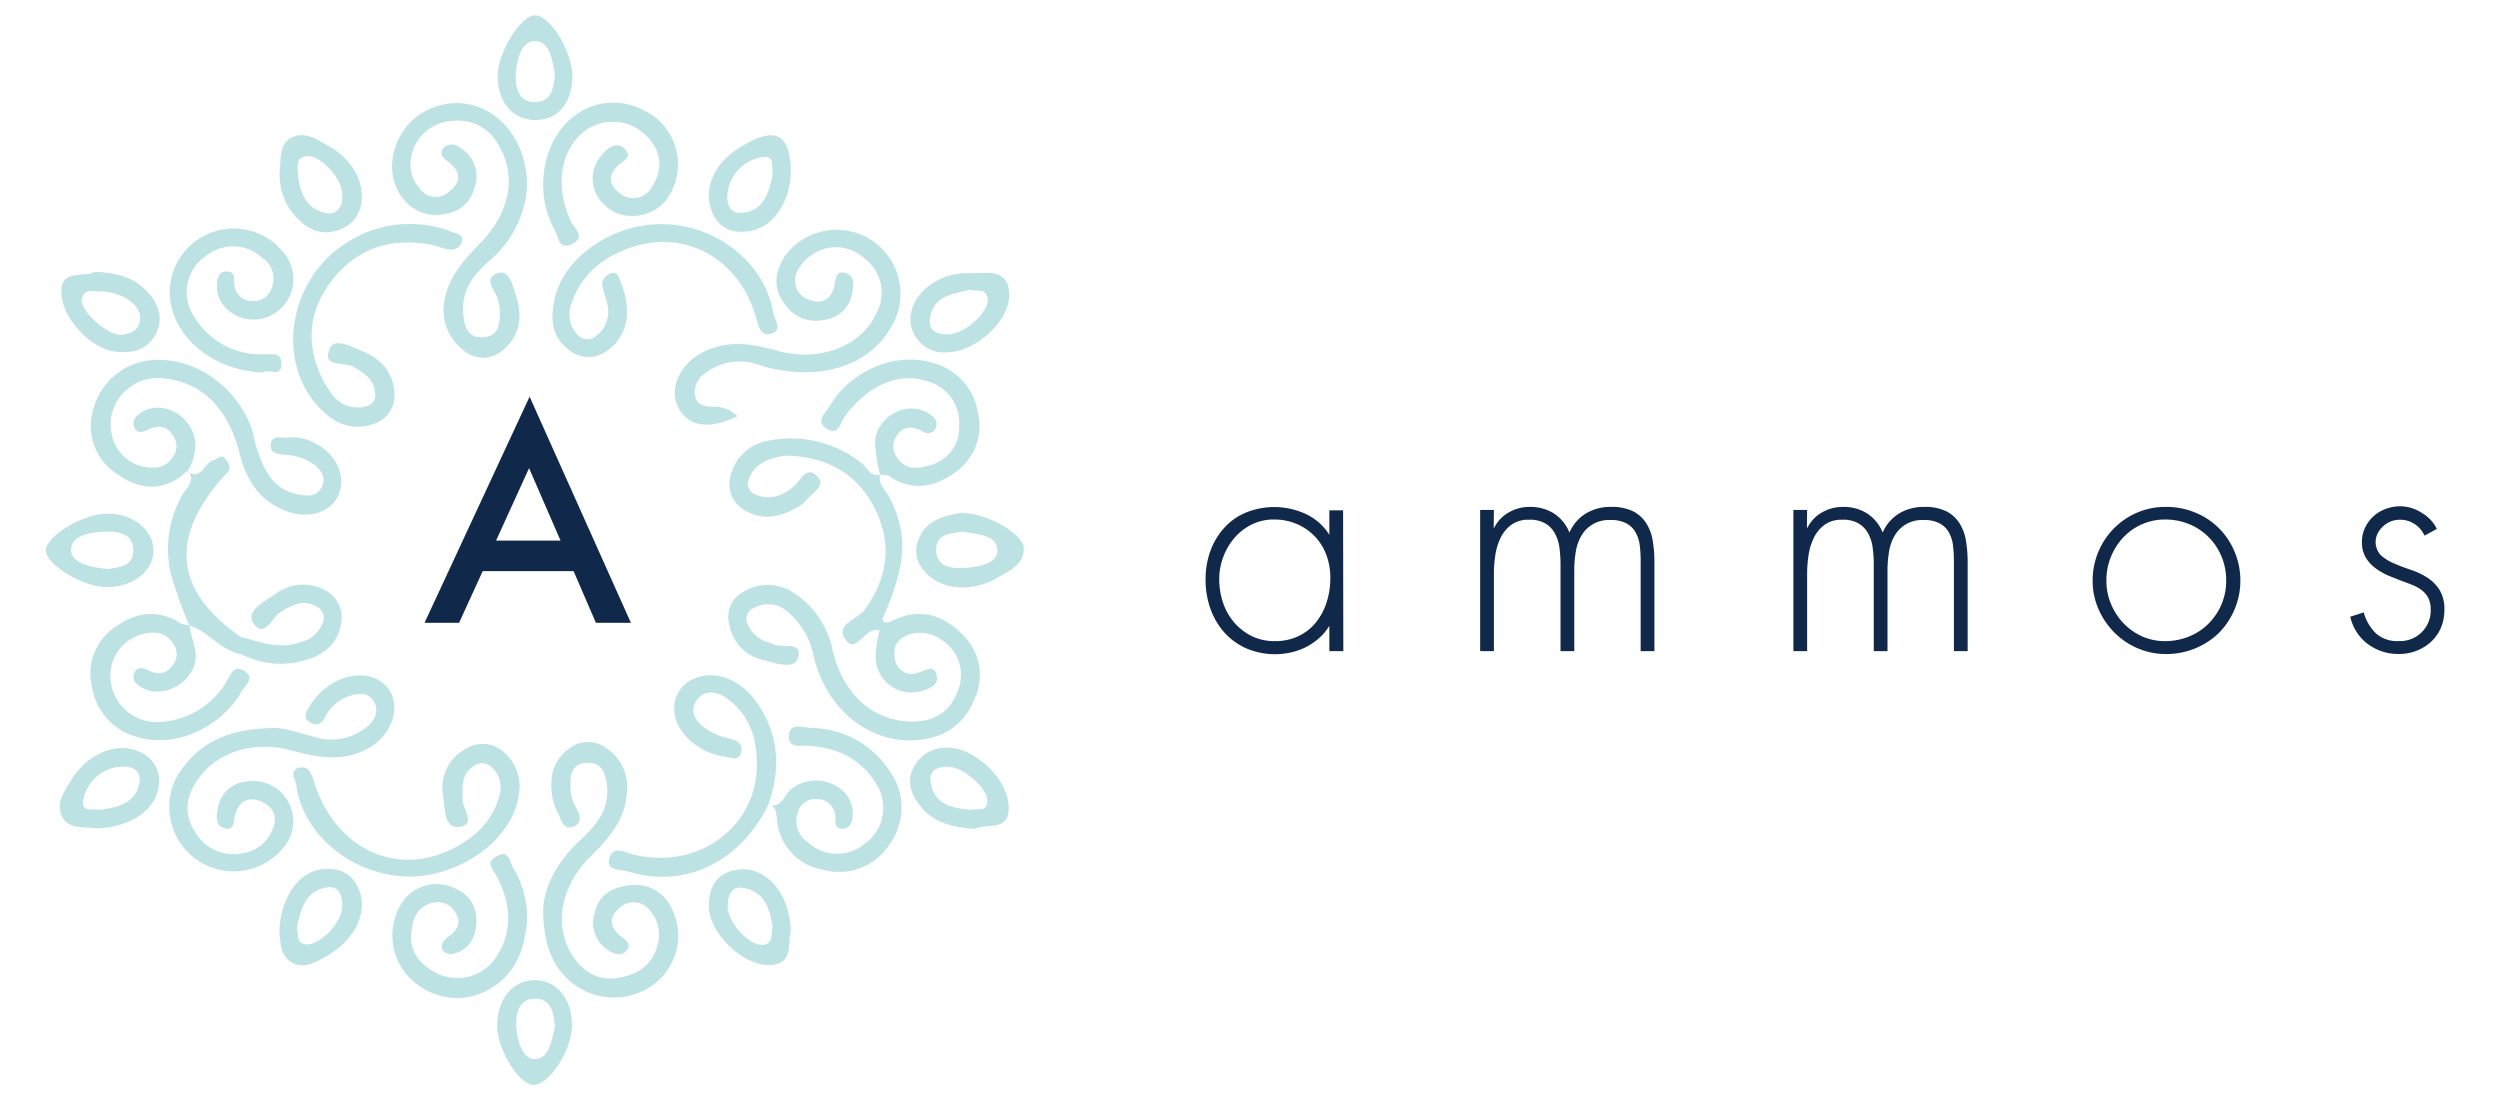 <svg id="Layer_1" data-name="Layer 1" xmlns="http://www.w3.org/2000/svg" viewBox="0 0 327.23 144"><defs><style>.cls-1{isolation:isolate;}.cls-2{fill:#10294b;}.cls-3{fill:#bde2e4;}</style></defs><title>logo-shop-ammos</title><g id="Group_236" data-name="Group 236"><g id="Group_168" data-name="Group 168"><g id="A" class="cls-1"><g class="cls-1"><path class="cls-2" d="M75.08,74.76H63.18l-3.09,6.76H55.57l13.75-29.6,13.26,29.6H78Zm-1.71-4-4.12-9.48-4.32,9.48Z"/></g></g><g id="Group_155" data-name="Group 155"><g id="Path_5405" data-name="Path 5405"><path class="cls-3" d="M115.19,62.1c-.29,1.39.88,2.2,1.39,3.3,2.28,4.76,2.06,8.5-1.1,15.69.29.58.74.43,1.18.22,3.52-1.76,6.61-1,9.33,1.75a7.38,7.38,0,0,1,1.54,8.51c-1.47,3.51-4.26,5.2-8.08,5.34-6,.15-11.24-4.18-12.93-10.92a10,10,0,0,0-3.38-5.86,3.78,3.78,0,0,0-4.41-.58,1.54,1.54,0,0,0-1,1.75,4.2,4.2,0,0,0,3.09,2.86c.15.08.22.08.37.15,1.17.58,3.82-.44,3.3,1.69-.44,1.75-2.94.8-4.41.43a5.77,5.77,0,0,1-4.62-4.69,3.68,3.68,0,0,1,1.69-4.18,6.1,6.1,0,0,1,6.9.15,11.62,11.62,0,0,1,4.93,7.4c1.32,5.5,4.84,8.87,9.55,9.31,3.08.29,5.66-.87,6.76-3.81a5.39,5.39,0,0,0-2-6.82,4.78,4.78,0,0,0-3.82-.87c-1.69.37-2.64,1.47-2.35,3.15a2.25,2.25,0,0,0,2.35,2.14,2.39,2.39,0,0,0,.88-.23c1-.3,2-1,2.28.51.22,1.17-.88,1.61-1.83,1.91a4.7,4.7,0,0,1-6.18-4.77,16.06,16.06,0,0,1,.52-3.15c-2-.44-3,3.08-4.34,1.39-1.76-2.12,1.47-2.78,2.43-4.1,2.94-4.18,3.6-8.51,1.32-13.12s-6.17-6.75-11.17-7a5.76,5.76,0,0,0-1.1.07c-1.91.37-3.53,1-4.26,3a1.52,1.52,0,0,0,.84,2,1.27,1.27,0,0,0,.18.06c1.92.73,3.53.07,5-1.25.81-.73,1.54-2.56,2.87-1.24s-.66,2.2-1.33,3.15a4.61,4.61,0,0,1-1.46,1.1c-2.28,1.25-4.63,1.61-6.91.07a3.85,3.85,0,0,1-1.62-4.18,6.09,6.09,0,0,1,5.07-4.76,14.8,14.8,0,0,1,12.35,3.15c.51.51,1,1.61,2.13,1.32Z"/></g><g id="Path_5406" data-name="Path 5406"><path class="cls-3" d="M71.1,119.13c.08-3.08,1.84-6.38,4.85-9.16,2-1.84,3.75-3.89,3.53-6.89-.15-1.62-.59-3.37-2.72-3.23s-2.2,2-2.06,3.59a4.8,4.8,0,0,0,.59,2.06c.59,1,1.1,2.2-.29,2.71s-1.54-1.1-2.06-2a6.83,6.83,0,0,1-.66-2c-.37-2.42.08-4.7,2.21-6.23a4,4,0,0,1,4.84-.08,6.09,6.09,0,0,1,2.72,6c-.29,3.37-2.28,5.79-4.63,8.07-3.89,3.81-4.92,8.65-2.79,12.6C76,127,78.08,128.44,80.87,128c2.58-.37,4.56-1.69,5.22-4.4a4.73,4.73,0,0,0-1-4.4,2.63,2.63,0,0,0-3.65-.64l-.25.2c-1.4,1.1-1.54,2.42-.07,3.67.73.58,1.83,1.24.66,2.2-.81.66-1.84,0-2.65-.59a4.27,4.27,0,0,1-1.25-4.69c.52-2.12,2.14-3.15,4.27-3.44a5.22,5.22,0,0,1,5.58,2.64,7.92,7.92,0,0,1-2.64,10.62,8.77,8.77,0,0,1-11.54-1.83C72,125.58,71.1,122.79,71.1,119.13Z"/></g><g id="Path_5407" data-name="Path 5407"><path class="cls-3" d="M69,24.43a13.94,13.94,0,0,1-5,9.75c-2,1.76-3.52,3.74-3.38,6.59.08,1.69.45,3.45,2.5,3.38,2.35-.08,2.35-2,2.28-3.82a5.69,5.69,0,0,0-.22-1.09c-.29-1.25-2.2-2.94.15-3.52,1.39-.37,1.83,1.83,2.27,3.15.81,2.64.45,5.13-1.83,7a3.83,3.83,0,0,1-5.07,0A6.64,6.64,0,0,1,58.24,39c.67-3.08,2.65-5.14,4.71-7.26,3.82-4,4.7-8.72,2.35-12.68a6,6,0,0,0-6.11-3.23,5.72,5.72,0,0,0-5.29,4.4,4.76,4.76,0,0,0,1,4.4,2.56,2.56,0,0,0,3.57.7,3.75,3.75,0,0,0,.33-.26c1.47-1.1,1.61-2.42.14-3.67-.8-.66-1.83-1.32-.66-2.2.81-.66,1.84-.07,2.65.66a4.24,4.24,0,0,1,1.17,4.69A4.46,4.46,0,0,1,58.24,28a5.36,5.36,0,0,1-5.51-2.06c-2.79-3.44-1.25-9.23,3-11.43C62.14,11.24,69,16.22,69,24.43Z"/></g><g id="Path_5408" data-name="Path 5408"><path class="cls-3" d="M35.4,95.31c1.54-.15,3.67.58,5.8,1.17a7.34,7.34,0,0,0,6.61-1.17c1.18-.88,1.91-2.13,1.11-3.52s-2.43-1-3.68-.51a5.67,5.67,0,0,0-2.79,2.78,1.24,1.24,0,0,1-1.65.6,1,1,0,0,1-.26-.16c-.88-.51-.51-1.25-.15-1.83a8.85,8.85,0,0,1,3-3.15c2.86-1.76,6.09-1.4,7.56.8s.44,5.72-2.5,7.48c-3.3,2-6.76,1.39-10.28.44-5.07-1.39-9.92.22-12.42,4-1.4,2.12-1.69,4.32-.29,6.52a5.77,5.77,0,0,0,6.24,2.93A4.87,4.87,0,0,0,35.47,109c.88-1.61.66-3.15-1.1-4s-3.09-.22-3.6,1.69c-.22.8-.08,2-1.25,1.76-1.47-.3-1.18-1.69-1-2.72a4.14,4.14,0,0,1,3.82-3.44,5.27,5.27,0,0,1,6,4.47,5.34,5.34,0,0,1-1,3.89,8.42,8.42,0,0,1-14.18-9,.75.75,0,0,1,.07-.12C25.91,97.21,29.81,95.45,35.4,95.31Z"/></g><g id="Path_5409" data-name="Path 5409"><path class="cls-3" d="M24.52,61.59c-2.79,2.79-6,2.64-9,.58a7.46,7.46,0,0,1-3.31-8.57,8.62,8.62,0,0,1,7.57-6.45c5.43-.52,11,3.22,13.08,8.72.44,1.17.51,2.42,1,3.52.81,2.34,2.06,4.54,4.63,5.2,1.4.37,3.16.66,3.75-1.17.44-1.47-.74-2.49-2-3.15a7.49,7.49,0,0,0-2.79-.73c-1.1-.08-2.2-.22-2-1.47s1.54-.66,2.35-.81a6,6,0,0,1,3.53.81c2.71,1.39,4,4.32,3,6.67s-4,3.3-6.9,2.13c-3.53-1.32-5.22-4.11-6.1-7.63-1.47-5.79-4.92-9.16-9.62-9.67a6.21,6.21,0,0,0-7.13,4.84c-.52,3.3,1.25,6,4.19,6.67,1.54.29,2.94.22,3.89-1.32a2.3,2.3,0,0,0,0-2.71c-.88-1.47-2.13-1.4-3.45-.74-.74.37-1.47.37-1.69-.58s.44-1.32,1-1.76c2.79-1.76,6.76.51,7.05,4a6.45,6.45,0,0,1-1.1,3.81Z"/></g><g id="Path_5410" data-name="Path 5410"><path class="cls-3" d="M96.52,54.48c-3.67,1.76-6.24,1.39-7.64-.95s-.07-5.72,2.94-7.33c3.24-1.76,6.54-1.25,9.92-.29,5.51,1.54,11-.59,12.93-4.84a5.59,5.59,0,0,0-1.54-7.26,5.47,5.47,0,0,0-7-.36,5.24,5.24,0,0,0-1.69,1.9,2.66,2.66,0,0,0,.9,3.64,2.9,2.9,0,0,0,.57.25c1.69.66,2.86-.07,3.3-1.76.22-.87.08-2.27,1.62-1.68,1.1.43.88,1.61.73,2.56a4.28,4.28,0,0,1-3.74,3.52,4.91,4.91,0,0,1-5.14-2.13c-1.55-2-1.25-4.1,0-6.15A8.37,8.37,0,0,1,117,42.17c-2,3.89-5.37,5.87-9.63,6.45a19.82,19.82,0,0,1-8.3-.95A7.37,7.37,0,0,0,92.12,49,2.85,2.85,0,0,0,91,51.92c.29,1.17,1.32,1.32,2.35,1.32A4.25,4.25,0,0,1,96.52,54.48Z"/></g><g id="Path_5411" data-name="Path 5411"><path class="cls-3" d="M53.69,114.73c-7.35,0-14-5.28-14.92-12-.07-.73-1.1-2,.59-2.27,1.1-.15,1.4.8,1.76,1.9,2.72,8.72,10.73,12.54,18.3,8.66,2.79-1.47,5-3.52,5.88-6.67a3.65,3.65,0,0,0-1-4,1.78,1.78,0,0,0-2.05-.22c-1.55.81-1.77,2.2-1.7,3.74,0,.15.08.22,0,.37-.29,1.39,2,3.66-.44,4-2.13.22-1.83-2.71-2.13-4.25A5.73,5.73,0,0,1,61,98a4.11,4.11,0,0,1,4.85.37,5.9,5.9,0,0,1,2,5.94C67,109.82,60.45,114.65,53.69,114.73Z"/></g><g id="Path_5412" data-name="Path 5412"><path class="cls-3" d="M54.35,29.34a14.45,14.45,0,0,1,4.77,1c.59.22,1.62.36,1.33,1.31a1.48,1.48,0,0,1-1.77,1c-.81-.15-1.61-.52-2.49-.66-5.14-.88-9.48.51-12.72,4.69s-3.52,8.72-1,13.42c.29.51.66,1,1,1.53A4.09,4.09,0,0,0,48,53.16a1.46,1.46,0,0,0,1.1-1.68C49,49.64,47.66,48.84,46.27,48c-1.18-.66-4.11.15-3.16-2.27.66-1.69,2.94-.29,4.26.22,2.57,1,4.26,2.93,4.26,5.79a3.89,3.89,0,0,1-2.94,3.81c-2.79.88-5.07-.22-6.9-2.2-5.88-6.16-3.9-17.15,3.89-21.77A15,15,0,0,1,54.35,29.34Z"/></g><g id="Path_5413" data-name="Path 5413"><path class="cls-3" d="M86.68,29.34c7.13.07,13.45,5.06,14.54,11.65.15.81,1.33,2.35-.44,2.72-1.32.22-1.47-1-1.83-2.2-2.21-7.7-9.33-11.58-16.46-9.09-3.53,1.25-6.25,3.37-7.57,7a3.93,3.93,0,0,0,.74,4.47A1.71,1.71,0,0,0,78,44a3.93,3.93,0,0,0,1.47-4.25c-.15-.73-.37-1.39-.59-2.13s.15-1.39.88-1.75c1.11-.59,1.25.58,1.47,1a9.72,9.72,0,0,1,.81,3.52A6,6,0,0,1,79,46.2a4,4,0,0,1-4.49-.37c-2.13-1.54-2.49-3.81-2-6.23C73.38,34,79.92,29.27,86.68,29.34Z"/></g><g id="Path_5414" data-name="Path 5414"><path class="cls-3" d="M100.57,105.35c-3.75,7.55-10.95,11-18.37,8.72-1-.29-2.94-.07-2.43-1.76s2.06-.73,3.16-.44c9.33,2.2,17.34-4.69,16-13.85a9.12,9.12,0,0,0-3.67-6.52c-1.33-1-3.16-1.4-4.19.36-.88,1.54.22,2.79,1.54,3.67a9.35,9.35,0,0,0,2.65,1.1c1.1.22,2,.58,1.76,1.83s-1.4.66-2.13.58c-3.38-.44-6.47-3.15-6.62-5.93A4.13,4.13,0,0,1,91,88.78c2.71-1.1,6,.15,8.15,3.3,2.8,4.1,3.09,8.58,1.4,13.27Z"/></g><g id="Path_5415" data-name="Path 5415"><path class="cls-3" d="M100.57,105.35h0c1.83.51,2.05-1.39,3.08-2.13a5.24,5.24,0,0,1,5.88-.29,4,4,0,0,1,2.06,4c-.08.81-.37,1.47-1.25,1.54s-1-.52-1-1.25a2.42,2.42,0,0,0-2.18-2.63h-.24a2.38,2.38,0,0,0-2.5,1.76,3.33,3.33,0,0,0,1.32,3.89,5.61,5.61,0,0,0,7.42.22,5.77,5.77,0,0,0,1.54-7.84c-2-3.3-5.07-4.77-8.89-5-1-.07-2.57.37-2.57-1.24.07-1.84,1.84-1.18,2.79-1.1A12.48,12.48,0,0,1,116.51,101a8.13,8.13,0,0,1-.15,9.61,7.79,7.79,0,0,1-8.67,3.22,7.21,7.21,0,0,1-6-6.89C101.52,106.3,101.59,105.5,100.57,105.35Z"/></g><g id="Path_5416" data-name="Path 5416"><path class="cls-3" d="M71.1,24c.15-8.21,7.2-12.9,13.52-9.38a7.8,7.8,0,0,1,3.22,10.53,7.64,7.64,0,0,1-.72,1.12c-1.91,2.35-5.8,2.71-7.86.66a4.59,4.59,0,0,1-.65-6.44l.13-.15c.74-1,2.06-1.91,3.09-.81s-.37,1.54-1,2.2c-1.39,1.32-1,2.71.44,3.66a2.74,2.74,0,0,0,3.86-.6,2.65,2.65,0,0,0,.26-.42c1.61-2.57,1-5-1.1-6.89a6.15,6.15,0,0,0-8.6.44c-2.5,2.64-2.86,6.89-1,11,.44.95,2.05,2.05.22,3s-1.84-1.1-2.36-1.91A12.32,12.32,0,0,1,71.1,24Z"/></g><g id="Path_5417" data-name="Path 5417"><path class="cls-3" d="M24.81,81.89c.22,1.91,1.4,3.67.44,5.64-1.17,2.57-4.56,3.82-6.76,2.42-.66-.44-1.25-.87-.95-1.76s1-.87,1.76-.51c1.4.73,2.57.58,3.45-.8a2.31,2.31,0,0,0-.14-2.72c-1-1.46-2.43-1.54-3.9-1.17a5.62,5.62,0,0,0-4.19,6.38,6.09,6.09,0,0,0,6.54,5.13,10.81,10.81,0,0,0,8.67-5.43c.52-.8.81-2,2.14-1.32,1.61.88.29,1.91-.22,2.72-2.72,4.76-8.6,7.4-13.38,6.08A8.13,8.13,0,0,1,12,89.66,7.27,7.27,0,0,1,15.19,82c2.71-1.91,5.58-2.28,8.52-.37a6,6,0,0,0,1.1.22Z"/></g><g id="Path_5418" data-name="Path 5418"><path class="cls-3" d="M115.19,62.1h0a20.33,20.33,0,0,1-.66-4.25c.22-3.44,4.33-5.49,7-3.74.66.44,1.25.88,1,1.76s-1.11,1-1.77.59c-1.39-.74-2.57-.74-3.45.66a2.43,2.43,0,0,0,.07,2.71c1,1.54,2.43,1.61,3.9,1.17a5.09,5.09,0,0,0,4.26-5.2,5.6,5.6,0,0,0-4.34-5.94c-3.67-1.17-7.71.66-10.65,4.69-.59.81-.81,2.49-2.28,1.61-1.69-1-.15-2.12.37-3.08,2.71-4.54,8.45-7,13.22-5.64A8,8,0,0,1,128,54a7.42,7.42,0,0,1-3.23,8c-2.72,1.9-5.66,2.27-8.52.22C115.92,62.18,115.56,62.18,115.19,62.1Z"/></g><g id="Path_5419" data-name="Path 5419"><path class="cls-3" d="M69,120.37c-.29,3.82-1.47,7.19-5.07,9.17a8.34,8.34,0,0,1-8.74-.3,7.94,7.94,0,0,1-2.72-10.84,5.41,5.41,0,0,1,7.05-2.13c2.43,1,3.24,3.22,2.65,5.79a3.79,3.79,0,0,1-2,2.49c-.67.29-1.47.58-2.06,0s-.22-1.32.44-1.83c1.25-.88,2-1.84,1-3.38a2.6,2.6,0,0,0-2.5-1.24,3.34,3.34,0,0,0-3,2.78c-.81,2.93.36,5,2.86,6.38A6.12,6.12,0,0,0,65,125.21c2.2-3.45,1.83-7,.07-10.41-.52-1-1.62-1.91-.07-2.71,1.61-1,1.76.8,2.2,1.54A12.75,12.75,0,0,1,69,120.37Z"/></g><g id="Path_5420" data-name="Path 5420"><path class="cls-3" d="M34.44,48.76c-5.59-.22-10.22-3.37-11.76-7.77a8.36,8.36,0,0,1,14.62-7.7,5.32,5.32,0,0,1-.73,7.26,5.12,5.12,0,0,1-7-.22A4.11,4.11,0,0,1,28.41,37c.07-.81.37-1.47,1.25-1.47s1,.59,1,1.25a2.41,2.41,0,0,0,2.17,2.63h.25a2.45,2.45,0,0,0,2.5-1.76,3.21,3.21,0,0,0-1.25-3.89,5.61,5.61,0,0,0-7.42-.22,5.71,5.71,0,0,0-1.54,7.84,10.17,10.17,0,0,0,8.89,5c1,.07,2.57-.44,2.57,1.17C36.93,49.64,35,48.1,34.44,48.76Z"/></g><g id="Path_5421" data-name="Path 5421"><path class="cls-3" d="M24.81,81.89h0a50.16,50.16,0,0,1-2.5-7,14.36,14.36,0,0,1,1.55-10.11c.51-.95,1.83-1.83.73-3.15l-.07.14c1.91,1.1,2.2-1.24,3.45-1.54.51-.14,1-.87,1.54-.14.52.58.81,1.24.15,1.9a3.58,3.58,0,0,0-.51.52c-7.06,8-6.25,15,2.57,21-.08.73-.15,1.47-.22,2.13C28.78,85.05,27.24,82.63,24.81,81.89Z"/></g><g id="Path_5422" data-name="Path 5422"><path class="cls-3" d="M12.47,108.43c-1.33-.3-3.46.22-4.34-1.54s.29-3.3,1.18-4.77c2-3.3,5.8-5.05,8.67-3.81a4.09,4.09,0,0,1,2.71,5C20.11,106.23,16.8,108.35,12.47,108.43Zm.66-2.42c2.35-.37,4.77-.88,5.14-3.74.22-1.54-1.1-2-2.5-1.91a5.31,5.31,0,0,0-4.85,4.26C10.48,106.45,12.25,105.79,13.13,106Z"/></g><g id="Path_5423" data-name="Path 5423"><path class="cls-3" d="M127.6,108.5c-2.94-.22-5.51-.81-7.27-3.15-1.17-1.54-1.69-3.3-.66-5.06a4.76,4.76,0,0,1,4.56-2.42c3.45.15,7.56,4,7.79,7.55S129.15,107.69,127.6,108.5Zm-.36-2.49c.58-.29,1.91.44,2-1.17s-3.16-4.48-5.14-4.48c-1.39,0-2.57.44-2.27,2.06.44,2.86,2.71,3.37,5.36,3.59Z"/></g><g id="Path_5424" data-name="Path 5424"><path class="cls-3" d="M125.62,67.16h.59c3,.07,7.71,2.71,7.79,4.55.07,2.19-1.91,3-3.38,3.88-3.31,2-7.42,1.62-9.48-.66a3.9,3.9,0,0,1-.88-4.39C121.21,68.11,123.49,67.53,125.62,67.16Zm.37,2.42c-1.69.22-3.53.37-3.45,2.49s1.91,2.35,3.52,2.27c1.84-.07,4.49-.51,4.49-2.27,0-2.12-2.72-2.12-4.56-2.49Z"/></g><g id="Path_5425" data-name="Path 5425"><path class="cls-3" d="M124,46.12a4.44,4.44,0,0,1-4.83-4c0-.13,0-.25,0-.37.07-3.3,3.6-6.16,7.93-6,1.91.07,4.85-.74,5,2.71S127.75,46.05,124,46.12Zm3-8.21c-2.35.59-5,.81-5.29,4-.15,1.54,1.17,1.91,2.57,1.84,2.06-.08,5.22-3,5-4.62-.16-1.39-1.4-1-2.28-1.17Z"/></g><g id="Path_5426" data-name="Path 5426"><path class="cls-3" d="M12.47,35.57c2.71.15,5.07.66,6.83,2.64,1.4,1.54,2.13,3.3,1.18,5.35-1.11,2.2-3,2.71-5.22,2.49-3.23-.29-6.91-4.11-7.2-7.4C7.69,35,11,36.45,12.47,35.57Zm5.88,6.16c.07-1.83-2.28-3.52-5.22-3.59-.88,0-2.13-.44-2.43,1s3.16,4.62,5.07,4.69C17.17,43.71,18.2,43.27,18.35,41.73Z"/></g><g id="Path_5427" data-name="Path 5427"><path class="cls-3" d="M70,128.29c3,0,5.07,2.71,4.85,6.38-.22,3.22-3.16,7.47-5.07,7.33s-4.48-4.4-4.7-7.33C64.93,130.93,67,128.29,70,128.29Zm2.64,6.08c-.14-1.83-.51-3.52-2.42-3.66-2.2-.08-2.72,1.76-2.65,3.52s.74,4.39,2.36,4.39c2,.08,2.27-2.56,2.71-4.25Z"/></g><g id="Path_5428" data-name="Path 5428"><path class="cls-3" d="M103.51,22.38c0,3.89-2.21,7.33-5.3,7.84-2.42.44-4.33-.37-5.14-2.86-1-3.08.67-6.37,4.27-8.35C101.52,16.51,103.43,17.61,103.51,22.38Zm-2.36.44c-.22-.74.37-2.49-1.25-2.27A5.35,5.35,0,0,0,95.28,25c-.3,1.46.14,3,1.83,2.86C99.9,27.65,100.64,25.31,101.15,22.82Z"/></g><g id="Path_5429" data-name="Path 5429"><path class="cls-3" d="M14,76.84c-3.23,0-8.08-3-8-4.84s4.85-4.77,8.08-4.77c3.46,0,6.18,2.28,6,5.06C20,74.86,17.17,76.91,14,76.84Zm.15-2.35c1.39-.29,3.3-.29,3.3-2.42s-1.76-2.49-3.38-2.49c-2,0-4.77.44-4.77,2.34S12,74.27,14.16,74.49Z"/></g><g id="Path_5430" data-name="Path 5430"><path class="cls-3" d="M36.64,22c.15-1.1-.14-3.15,1.55-4s3.3.22,4.77,1.1a8.72,8.72,0,0,1,3.6,3.52c1.47,2.71.88,5.94-1.39,7.11-2.94,1.54-5.22.29-7-2A8.39,8.39,0,0,1,36.64,22Zm8.16,3.45c0-2.06-2.72-5.06-4.56-5-1.47.07-1.32,1.25-1.25,2.13.22,2.56,1,4.91,3.9,5.34,1.39.16,2-1.09,1.91-2.48Z"/></g><g id="Path_5431" data-name="Path 5431"><path class="cls-3" d="M103.51,121.91c-.45,1.54.44,4.25-2.65,4.4-3.53.22-8-4.1-8.08-7.62,0-2.79,1.17-4.69,4.26-4.91C100.49,113.63,103.43,117.15,103.51,121.91Zm-2.36-.44c-.36-2.42-1-4.83-4-5.27-1.47-.22-1.91,1.1-1.91,2.49.07,2.12,2.71,5,4.55,5,1.47-.15,1.1-1.32,1.32-2.2Z"/></g><g id="Path_5432" data-name="Path 5432"><path class="cls-3" d="M36.57,122c.07-4.33,2.42-7.77,5.43-8.21,2.28-.29,4.12.44,5,2.71,1.18,2.93-.51,6.38-4,8.5-1.47.88-3.16,1.91-4.78,1S36.72,123.23,36.57,122Zm2.28-.52c.29.74-.22,2,1.24,2.13,1.77.15,4.63-2.79,4.71-4.91.07-1.32-.37-2.71-1.84-2.57-3,.37-3.6,2.86-4.11,5.36Z"/></g><g id="Path_5433" data-name="Path 5433"><path class="cls-3" d="M31.35,85.49c.07-.74.15-1.47.22-2.13,2.57.73,5.14,1.69,7.86.66a4,4,0,0,0,2.94-2.93,1.63,1.63,0,0,0-1.1-1.76c-1.47-.81-2.79-.22-4.11.51a1.05,1.05,0,0,1-.3.22c-1.24.52-2.13,3.59-3.6,1.62C32,80,34.59,78.74,36,77.79a6,6,0,0,1,6.83-.37,4,4,0,0,1,1.84,4.1c-.44,2.79-2.35,4.26-4.85,4.92A11.07,11.07,0,0,1,31.35,85.49Z"/></g><g id="Path_5434" data-name="Path 5434"><path class="cls-3" d="M65.15,9.55c.22-3.08,3.16-7.62,4.92-7.55,2.06.07,5,5.06,4.85,8.28-.15,3.45-2.13,5.57-5.07,5.43S65,13.14,65.15,9.55Zm7.5.15c-.37-1.76-.66-4.4-2.72-4.33-1.69,0-2.35,2.57-2.42,4.4s.44,3.67,2.64,3.59c2-.07,2.35-1.83,2.49-3.66Z"/></g></g></g><g id="ammos" class="cls-1"><g class="cls-1"><path class="cls-2" d="M175.83,85.23H174V81.91H174a7,7,0,0,1-1.3,1.58,8.61,8.61,0,0,1-1.7,1.18,8.21,8.21,0,0,1-2,.72,9.54,9.54,0,0,1-5.86-.52,8.52,8.52,0,0,1-2.88-2.08,9.4,9.4,0,0,1-1.82-3.1,11.14,11.14,0,0,1-.64-3.82,10.79,10.79,0,0,1,.64-3.78,9.22,9.22,0,0,1,1.8-3,8,8,0,0,1,2.84-2,9.87,9.87,0,0,1,7.82.18A7.26,7.26,0,0,1,174,70H174v-3.2h1.8ZM166.75,68a6.43,6.43,0,0,0-2.92.66,7.08,7.08,0,0,0-2.26,1.76,8.1,8.1,0,0,0-1.46,2.5,8.2,8.2,0,0,0-.52,2.92,9.53,9.53,0,0,0,.5,3.06,7.82,7.82,0,0,0,1.46,2.58,7.3,7.3,0,0,0,2.3,1.78,6.73,6.73,0,0,0,3,.66,7.08,7.08,0,0,0,3.12-.66,6.52,6.52,0,0,0,2.28-1.8,8.14,8.14,0,0,0,1.4-2.64,10.37,10.37,0,0,0,.48-3.18,8.45,8.45,0,0,0-.52-3,7,7,0,0,0-1.5-2.42,7.21,7.21,0,0,0-2.34-1.62A7.46,7.46,0,0,0,166.75,68Z"/><path class="cls-2" d="M195.51,69.07h.08a4.64,4.64,0,0,1,1.9-2,5.42,5.42,0,0,1,2.74-.72,5.78,5.78,0,0,1,3.14.84,5.37,5.37,0,0,1,2.06,2.52,5.42,5.42,0,0,1,2.18-2.52,6.21,6.21,0,0,1,3.22-.84,6.32,6.32,0,0,1,2.9.56,4.38,4.38,0,0,1,1.74,1.56,6.08,6.08,0,0,1,.86,2.32,16.88,16.88,0,0,1,.22,2.84v11.6h-1.8V73.39a16.47,16.47,0,0,0-.12-2,4.53,4.53,0,0,0-.54-1.7,3,3,0,0,0-1.2-1.18,4.2,4.2,0,0,0-2.1-.44A4.11,4.11,0,0,0,207,70.11a6,6,0,0,0-.74,2.1,14.52,14.52,0,0,0-.2,2.38V85.23h-1.8V73.83a16.41,16.41,0,0,0-.14-2.12,5.34,5.34,0,0,0-.58-1.86,3.42,3.42,0,0,0-1.24-1.32,4,4,0,0,0-2.16-.5,3.74,3.74,0,0,0-2.34.68,4.53,4.53,0,0,0-1.4,1.72,7.86,7.86,0,0,0-.68,2.28,16.34,16.34,0,0,0-.18,2.36V85.23h-1.8V66.75h1.8Z"/><path class="cls-2" d="M236.51,69.07h.08a4.64,4.64,0,0,1,1.9-2,5.42,5.42,0,0,1,2.74-.72,5.78,5.78,0,0,1,3.14.84,5.37,5.37,0,0,1,2.06,2.52,5.42,5.42,0,0,1,2.18-2.52,6.21,6.21,0,0,1,3.22-.84,6.32,6.32,0,0,1,2.9.56,4.38,4.38,0,0,1,1.74,1.56,6.08,6.08,0,0,1,.86,2.32,16.88,16.88,0,0,1,.22,2.84v11.6h-1.8V73.39a16.47,16.47,0,0,0-.12-2,4.53,4.53,0,0,0-.54-1.7,3,3,0,0,0-1.2-1.18,4.2,4.2,0,0,0-2.1-.44A4.11,4.11,0,0,0,248,70.11a6,6,0,0,0-.74,2.1,14.52,14.52,0,0,0-.2,2.38V85.23h-1.8V73.83a16.41,16.41,0,0,0-.14-2.12,5.34,5.34,0,0,0-.58-1.86,3.42,3.42,0,0,0-1.24-1.32,4,4,0,0,0-2.16-.5,3.74,3.74,0,0,0-2.34.68,4.53,4.53,0,0,0-1.4,1.72,7.86,7.86,0,0,0-.68,2.28,16.34,16.34,0,0,0-.18,2.36V85.23h-1.8V66.75h1.8Z"/><path class="cls-2" d="M283.51,66.35a9.74,9.74,0,0,1,3.82.74,9.33,9.33,0,0,1,5.14,5.08,9.76,9.76,0,0,1-2.06,10.7,9.75,9.75,0,0,1-3.08,2,9.92,9.92,0,0,1-3.82.74,9.38,9.38,0,0,1-3.72-.76,9.7,9.7,0,0,1-3.06-2.08,10.05,10.05,0,0,1-2.06-3.06,9.11,9.11,0,0,1-.76-3.7,9.63,9.63,0,0,1,.74-3.76,9.57,9.57,0,0,1,5.1-5.16A9.33,9.33,0,0,1,283.51,66.35ZM283.39,68a7.46,7.46,0,0,0-5.5,2.38,8.23,8.23,0,0,0-1.6,2.54,8.08,8.08,0,0,0-.58,3.08,7.89,7.89,0,0,0,.58,3,8.22,8.22,0,0,0,1.62,2.54,7.88,7.88,0,0,0,2.44,1.74,7.29,7.29,0,0,0,3,.64,8.34,8.34,0,0,0,3.16-.6,7.6,7.6,0,0,0,2.56-1.68,8,8,0,0,0,1.7-2.52,7.86,7.86,0,0,0,.62-3.12,8.09,8.09,0,0,0-.62-3.18,7.82,7.82,0,0,0-1.7-2.54,7.71,7.71,0,0,0-2.54-1.68A8.26,8.26,0,0,0,283.39,68Z"/><path class="cls-2" d="M317.35,70.11a3.51,3.51,0,0,0-1.3-1.52,3.42,3.42,0,0,0-1.94-.56,3.22,3.22,0,0,0-2.16.84,3.41,3.41,0,0,0-.72.92,2.53,2.53,0,0,0,.38,2.86,6,6,0,0,0,1.66,1.06c.67.29,1.39.57,2.18.84a9.9,9.9,0,0,1,2.18,1,5.34,5.34,0,0,1,1.66,1.62,4.79,4.79,0,0,1,.66,2.68,6,6,0,0,1-.46,2.34A5.46,5.46,0,0,1,318.21,84a6.08,6.08,0,0,1-1.9,1.18,6.33,6.33,0,0,1-2.32.42,6.63,6.63,0,0,1-4.06-1.3,6.13,6.13,0,0,1-2.3-3.58l1.76-.56A6.11,6.11,0,0,0,311,82.91a4.19,4.19,0,0,0,3,1,4,4,0,0,0,4.16-4.16,3.19,3.19,0,0,0-.3-1.44,2.93,2.93,0,0,0-.8-1,4.72,4.72,0,0,0-1.16-.68c-.44-.19-.89-.36-1.34-.52-.64-.24-1.28-.5-1.92-.76a8.62,8.62,0,0,1-1.74-1,4.8,4.8,0,0,1-1.26-1.4,3.87,3.87,0,0,1-.48-2,4.24,4.24,0,0,1,.42-1.9,4.77,4.77,0,0,1,2.7-2.44,5.39,5.39,0,0,1,1.92-.34,5.22,5.22,0,0,1,2.76.84,4.91,4.91,0,0,1,2,2.12Z"/></g></g></g></svg>